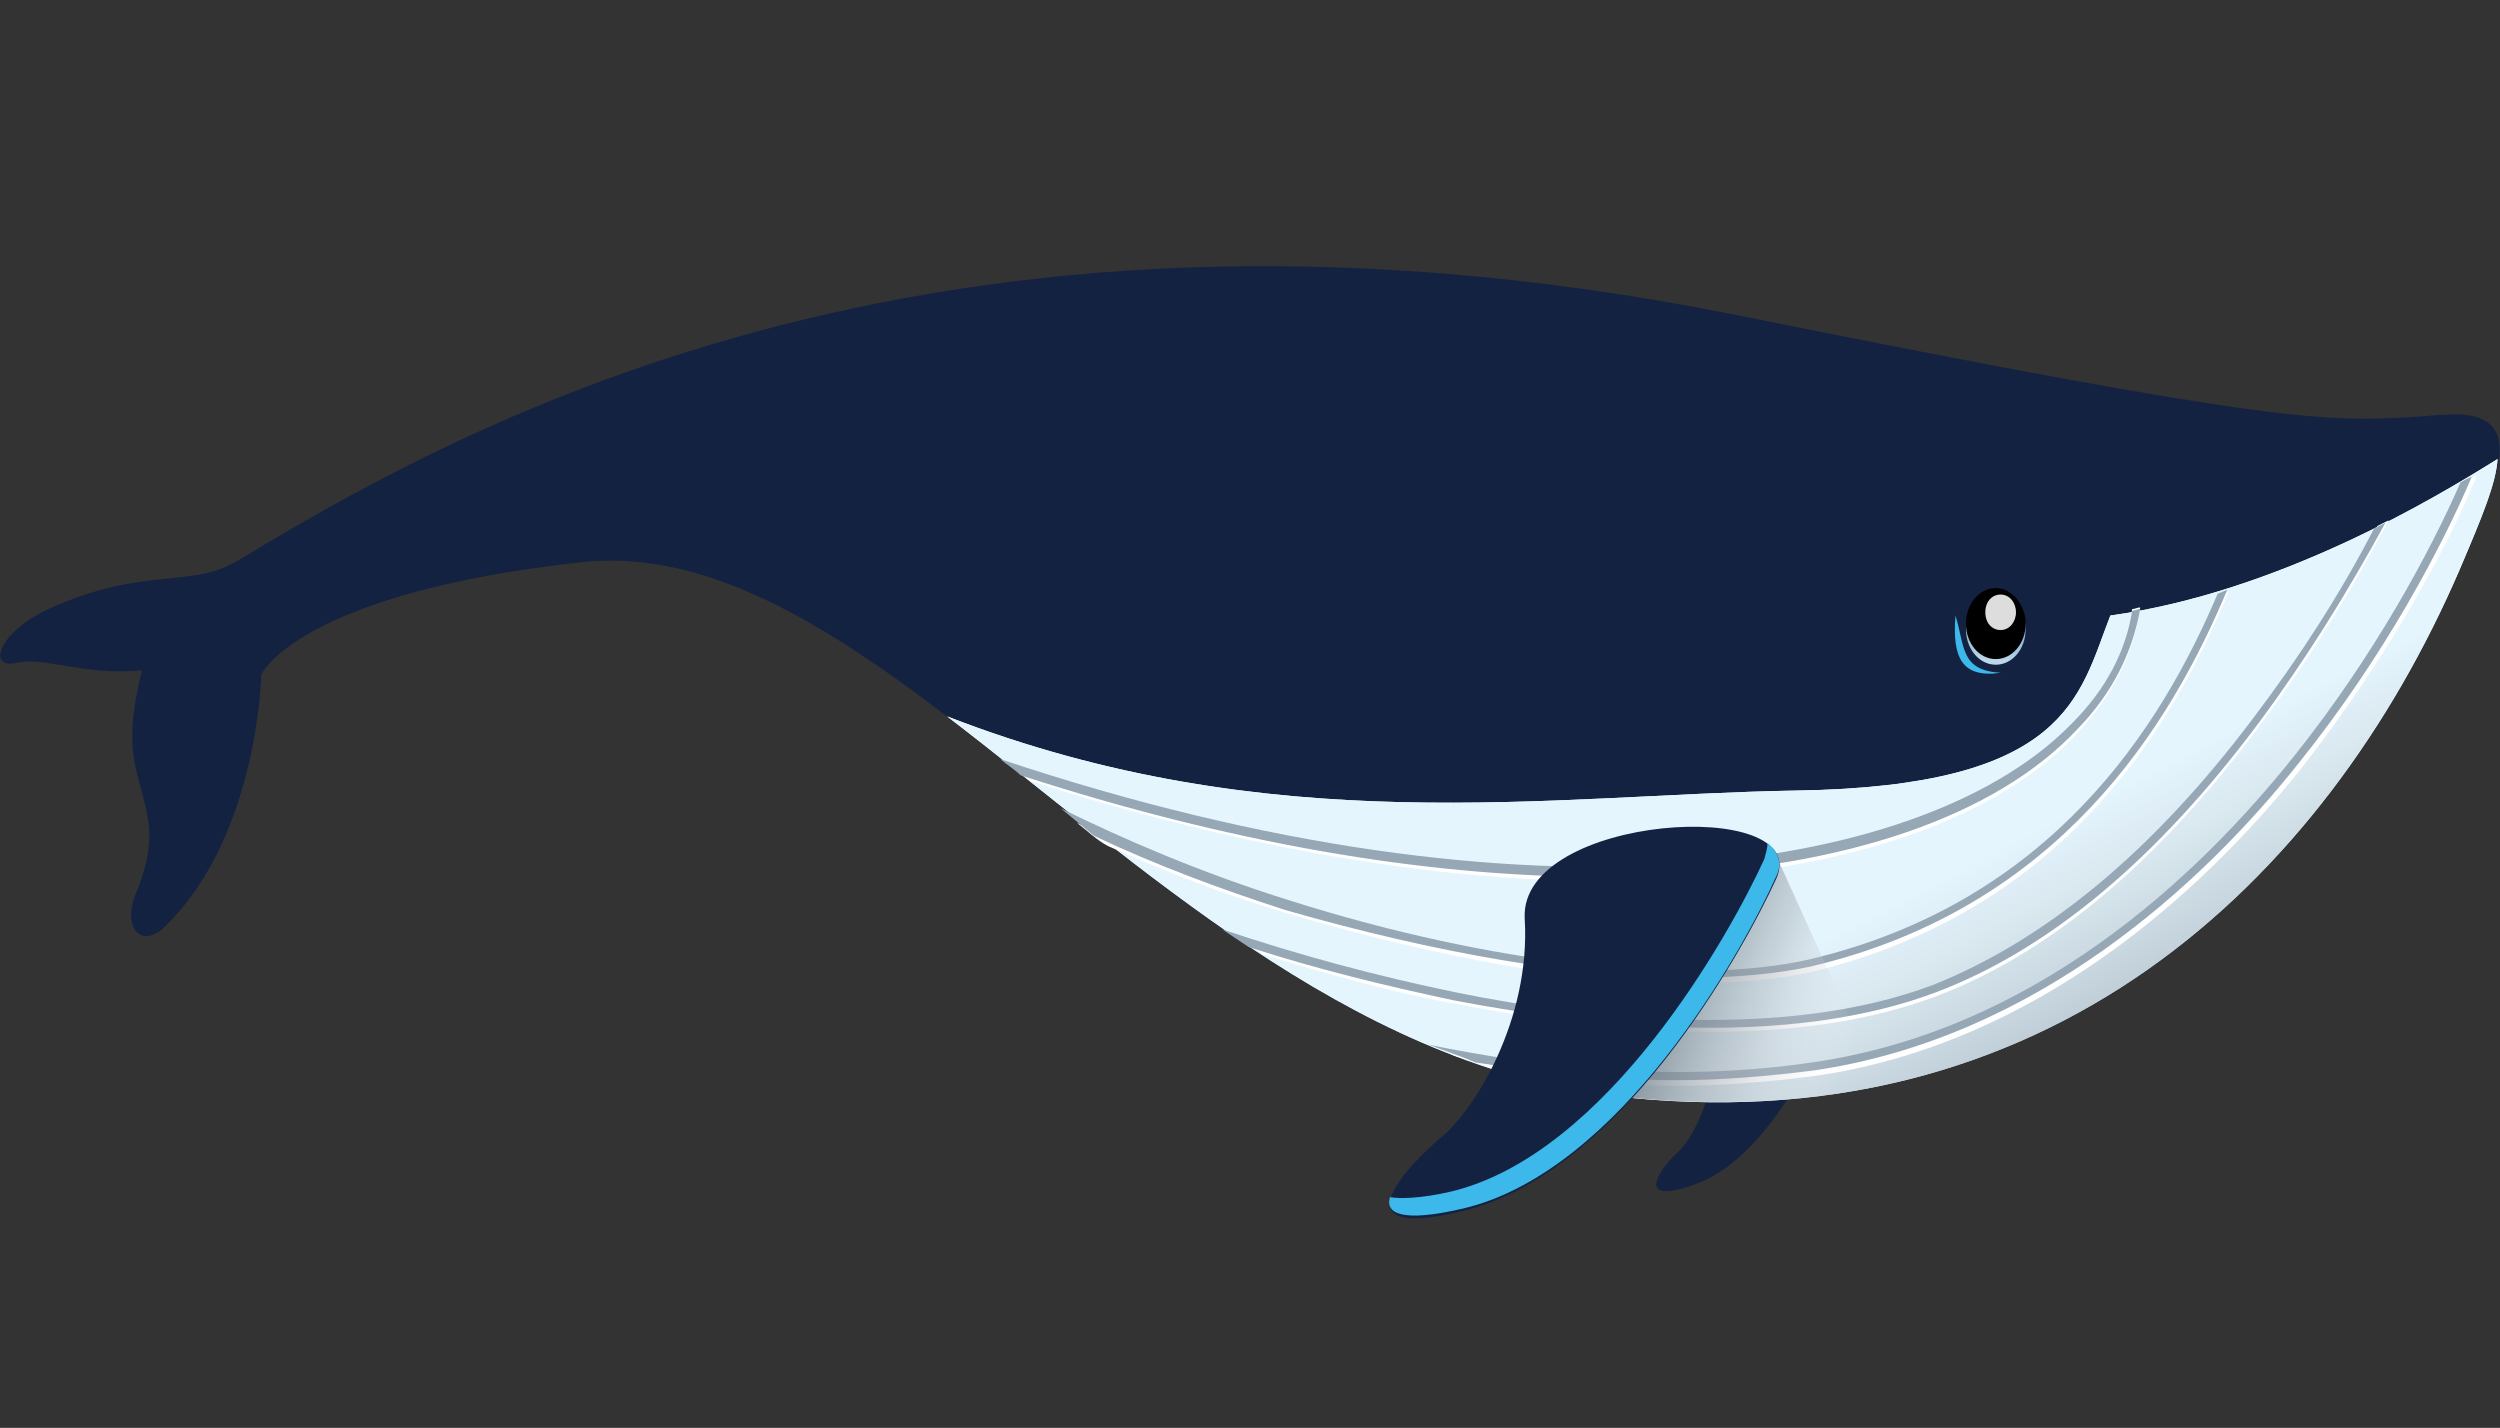 <?xml version="1.0" encoding="utf-8"?>
<!-- Generator: Adobe Illustrator 21.0.2, SVG Export Plug-In . SVG Version: 6.00 Build 0)  -->
<svg version="1.1" id="master-artboard" xmlns="http://www.w3.org/2000/svg" xmlns:xlink="http://www.w3.org/1999/xlink" x="0px"
	 y="0px" viewBox="0 0 309.9 177" style="enable-background:new 0 0 309.9 177;" xml:space="preserve">
<rect x="0" y="0" width="309.9" height="177" fill="#333333" stroke="none"/>
<style type="text/css">
	.st0{fill:#142242;}
	.st1{fill:url(#SVGID_1_);}
	.st2{fill:url(#SVGID_2_);}
	.st3{fill:url(#SVGID_3_);}
	.st4{fill:#DEDDDD;}
	.st5{fill:#FFFFFF;}
	.st6{fill:#96A7B6;}
	.st7{fill:url(#SVGID_4_);}
	.st8{fill:#3CB9EA;}
	.st9{opacity:0.69;fill:#142242;enable-background:new    ;}
</style>
<title>tohora</title>
<g>
	<path class="st0" d="M227.6,124.2c-1.9,5.1-8.3,19.5-17.7,22.7c-7.8,2.7-3.7-2.5-1.9-4.1c1.9-1.7,5.2-8,4.1-14.2
		C211.5,122.3,229.4,119.1,227.6,124.2z"/>
	<path class="st0" d="M29.1,69.7C54.7,54.4,114.3,18.9,215,39c69.1,13.9,73.5,13.3,85.4,12.6c5.8-0.5,15.9-2,3.7,18.3
		s-50.5,72.3-104.6,65.7c-54.1-6.6-89.1-70.1-127.5-65.9c-35.1,3.9-39.6,13.9-39.6,13.9s-0.4,19.7-11.6,30.9
		c-3.1,3.4-5.6,0.7-4.1-3.4c0.4-0.9,2.3-5.3,1.7-9.2c-1-6.4-3.5-8-0.8-18.8c-7.3,0.7-12.2-1.8-15.7-0.9c-3.5,0.7-2.1-3.9,4.3-6.8
		C17.8,70.2,23.5,72.9,29.1,69.7z"/>
	
		<linearGradient id="SVGID_1_" gradientUnits="userSpaceOnUse" x1="1655.598" y1="453.972" x2="1664.303" y2="437.033" gradientTransform="matrix(4.62 0 0 -4.62 -7442.386 2156.529)">
		<stop  offset="0.68" style="stop-color:#E4F5FD"/>
		<stop  offset="0.77" style="stop-color:#DBE9F1"/>
		<stop  offset="0.91" style="stop-color:#C5D3DC"/>
		<stop  offset="0.99" style="stop-color:#B5C4CD"/>
	</linearGradient>
	<path class="st1" d="M261.6,76.3c-3.9,10-5.2,21.2-39,21.7c-30.3,0.5-65,6.4-105.2-9.2c23.7,18.1,49.5,42.8,82.1,47
		c54.1,6.6,88.7-26.5,105.4-65.2c2.9-6.8,4.5-10.7,4.7-13.7C301.9,61.7,282.5,73.4,261.6,76.3z"/>
	
		<linearGradient id="SVGID_2_" gradientUnits="userSpaceOnUse" x1="1655.598" y1="453.972" x2="1664.303" y2="437.033" gradientTransform="matrix(4.62 0 0 -4.62 -7442.386 2156.529)">
		<stop  offset="0.68" style="stop-color:#E4F5FD"/>
		<stop  offset="0.77" style="stop-color:#DBE9F1"/>
		<stop  offset="0.91" style="stop-color:#C5D3DC"/>
		<stop  offset="0.99" style="stop-color:#B5C4CD"/>
	</linearGradient>
	<path class="st2" d="M261.6,76.3c-3.9,10-5.2,21.2-39,21.7c-30.3,0.5-65,6.4-105.2-9.2c23.7,18.1,49.5,42.8,82.1,47
		c54.1,6.6,88.7-26.5,105.4-65.2c2.9-6.8,4.5-10.7,4.7-13.7C301.9,61.7,282.5,73.4,261.6,76.3z"/>
	<g>
		
			<linearGradient id="SVGID_3_" gradientUnits="userSpaceOnUse" x1="1664.54" y1="450.89" x2="1664.382" y2="449.03" gradientTransform="matrix(4.62 0 0 -4.62 -7442.386 2156.529)">
			<stop  offset="0" style="stop-color:#599ABC"/>
			<stop  offset="0.18" style="stop-color:#639FC0"/>
			<stop  offset="0.48" style="stop-color:#7DADCA"/>
			<stop  offset="0.85" style="stop-color:#A8C9DE"/>
			<stop  offset="0.98" style="stop-color:#BDD7E8"/>
		</linearGradient>
		<path class="st3" d="M251.1,78c0,2.5-1.7,4.4-3.7,4.4l0,0l0,0c-2.1,0-3.7-2-3.7-4.4l0,0l0,0c0-2.5,1.7-4.4,3.7-4.4l0,0l0,0
			C249.5,73.6,251.1,75.6,251.1,78L251.1,78z"/>
		<path d="M251.1,77.3c0,2.5-1.7,4.4-3.7,4.4l0,0l0,0c-2.1,0-3.7-2-3.7-4.4l0,0l0,0c0-2.5,1.7-4.4,3.7-4.4l0,0l0,0
			C249.5,72.9,251.1,75.1,251.1,77.3L251.1,77.3z"/>
		<path class="st4" d="M249.9,75.9c0,1.2-0.8,2.2-1.9,2.2s-1.9-0.9-1.9-2.2s0.8-2.2,1.9-2.2S249.9,74.7,249.9,75.9L249.9,75.9z"/>
	</g>
	<g>
		<path class="st5" d="M305.2,59.8c-3.7,8.5-10.7,21.7-20.8,34.6c-12.2,15.3-32.4,34.1-59.8,38c-15.9,2.2-31.4,0.9-44.8-1.7
			c2.1,0.7,4.3,1.4,6.4,2.2c7.2,1.2,14.4,1.7,21.7,1.7c5.6,0,11.3-0.5,16.9-1.2c27.6-3.9,48.3-22.9,60.5-38.2
			C296,81.5,303.5,67.7,307,59C306,59.1,305.6,59.6,305.2,59.8z"/>
		<path class="st5" d="M125.2,94.8c0.8,0.7,1.7,1.2,2.5,2c25,8,49.3,12.4,70.8,12.4c2.3,0,4.3,0,6.6-0.2
			c23.5-0.9,42.3-7.3,52.4-18.1c4.3-4.6,7-9.8,7.8-15.6c-0.4,0-0.6,0.2-1,0.2c-0.8,5.3-3.3,10.3-7.4,14.4
			C239.6,108.4,191.3,117,125.2,94.8z"/>
		<path class="st5" d="M209.6,121.9c5.6,0,10.7-0.5,14.9-1.4c31.4-7.6,44.8-30.4,51.8-47.2l-1.2,0.5c-7,16.8-20.4,38.7-50.8,45.8
			c-14.6,3.4-39.4,0.7-64.6-7.3c-8.9-2.9-17.7-6.4-26.2-10.3c1.2,0.9,2.5,2.2,3.9,2.9c7.2,3.2,14.6,6.1,22.1,8.3
			C178.1,118.7,195.6,121.9,209.6,121.9z"/>
		<path class="st5" d="M212.1,127.9c9.7,0,19.4-1.2,27.9-4.4c14-5.3,27.4-16.5,40-33.4c6-8,11.3-16.5,16.1-25.6l-1.4,0.7
			c-4.5,8.5-9.7,16.5-15.3,24.1c-12.6,16.8-26,27.7-39.8,33.2c-18,6.8-42.1,4.4-59.2,0.9c-9.7-2-19.2-4.6-27.2-7.3
			c1,0.7,2.3,1.4,3.3,2.2c7.2,2.2,15.5,4.6,23.7,6.1C189.6,126.2,201,127.9,212.1,127.9z"/>
	</g>
	<g>
		<path class="st6" d="M124,94.1c0.8,0.7,1.7,1.2,2.5,2c25.6,8.3,49.9,12.6,72,12.6c2.3,0,4.3,0,6.6-0.2
			c23.5-0.9,42.3-7.3,52.4-18.1c4.3-4.4,6.8-9.4,7.8-14.9c-0.4,0-0.6,0.2-1,0.2c-0.8,5.1-3.3,9.8-7.4,13.9
			C239.3,107.9,190.7,116.4,124,94.1z"/>
		<path class="st6" d="M305,59.8c-3.7,8.5-10.7,21.5-20.6,33.9c-12.2,15.3-32.4,34.1-59.8,38c-16.9,2.5-33.4,0.7-47.5-2.2
			c1.9,0.7,3.9,1.4,5.8,2.2c7.8,1.2,16.3,2.2,25,2.2c5.6,0,11.3-0.5,16.9-1.2c27.5-4,48.2-23,60.3-38.3
			c10.5-13.1,17.7-26.8,21.3-35.3C305.8,59.3,305.4,59.6,305,59.8z"/>
		<path class="st6" d="M209.6,121.2c5.6,0,10.7-0.5,14.9-1.4c30.9-7.3,44.6-30,51.6-46.7l-1.2,0.5c-7,16.5-20.6,38.2-50.5,45.3
			c-14.6,3.4-39.4,0.7-64.6-7.3c-10.9-3.4-20.6-7.6-28.3-11.4l4.1,3.4c7.8,3.7,15.7,6.6,23.7,9.2
			C178.1,118.2,195.6,121.2,209.6,121.2z"/>
		<path class="st6" d="M212.1,127.4c9.7,0,19.4-1.2,27.9-4.4c14-5.3,27.4-16.5,40-33.4c5.8-7.8,10.9-16,15.7-24.8l-1.4,0.7
			c-4.3,8.3-9.3,16-14.9,23.4c-12.6,16.8-26,27.7-39.8,33.2c-18,6.8-42.1,4.4-59.2,0.9c-9.7-2-19.4-4.6-28.9-7.8l3.3,2.2
			c8.3,2.7,16.9,4.8,25.4,6.6C189.6,125.8,201,127.4,212.1,127.4z"/>
	</g>
	
		<linearGradient id="SVGID_4_" gradientUnits="userSpaceOnUse" x1="1654.181" y1="441.167" x2="1661.568" y2="438.292" gradientTransform="matrix(4.62 0 0 -4.62 -7442.386 2156.529)">
		<stop  offset="1.000000e-02" style="stop-color:#52626C"/>
		<stop  offset="0.18" style="stop-color:#66747E;stop-opacity:0.8"/>
		<stop  offset="0.54" style="stop-color:#A5ACB3;stop-opacity:0.39"/>
		<stop  offset="0.87" style="stop-color:#FFFFFF;stop-opacity:0"/>
	</linearGradient>
	<path class="st7" d="M220.6,107l-18.8,3.9c0,0-5.8,11.2-12,22.9c3.3,0.7,6.4,1.4,9.7,2c12.2,1.4,23.3,0.9,33.6-1.2L220.6,107z"/>
	<g>
		<path class="st0" d="M220.2,108.9c-4.3,9.4-19.4,36.5-38.8,41.2c-15.9,3.9-7-5.5-2.9-9c4.1-3.2,11.3-14.6,10.5-27.3
			C188.4,100.9,224.7,98.7,220.2,108.9z"/>
		<path class="st8" d="M219.1,104.5c0,0.7-0.2,1.2-0.4,2c-4.3,9.4-19.4,36.5-38.8,41.2c-3.9,0.9-6.4,0.9-7.6,0.7
			c-0.6,2,1.4,3.2,9.1,1.4c19.4-4.6,34.5-31.6,38.8-41.2C221,107,220.4,105.6,219.1,104.5z"/>
	</g>
	<path class="st8" d="M242.4,76.3c1.2,3.9,0.6,6.8,5.6,7.1C243.1,84.1,242,81.4,242.4,76.3z"/>
	<path class="st9" d="M112.7,39.3c9.3-2.2,58.4-7.1,91.2,0s-19,28.2-36.3,24.1C150.2,59.3,91,44.5,112.7,39.3z"/>
</g>
</svg>
